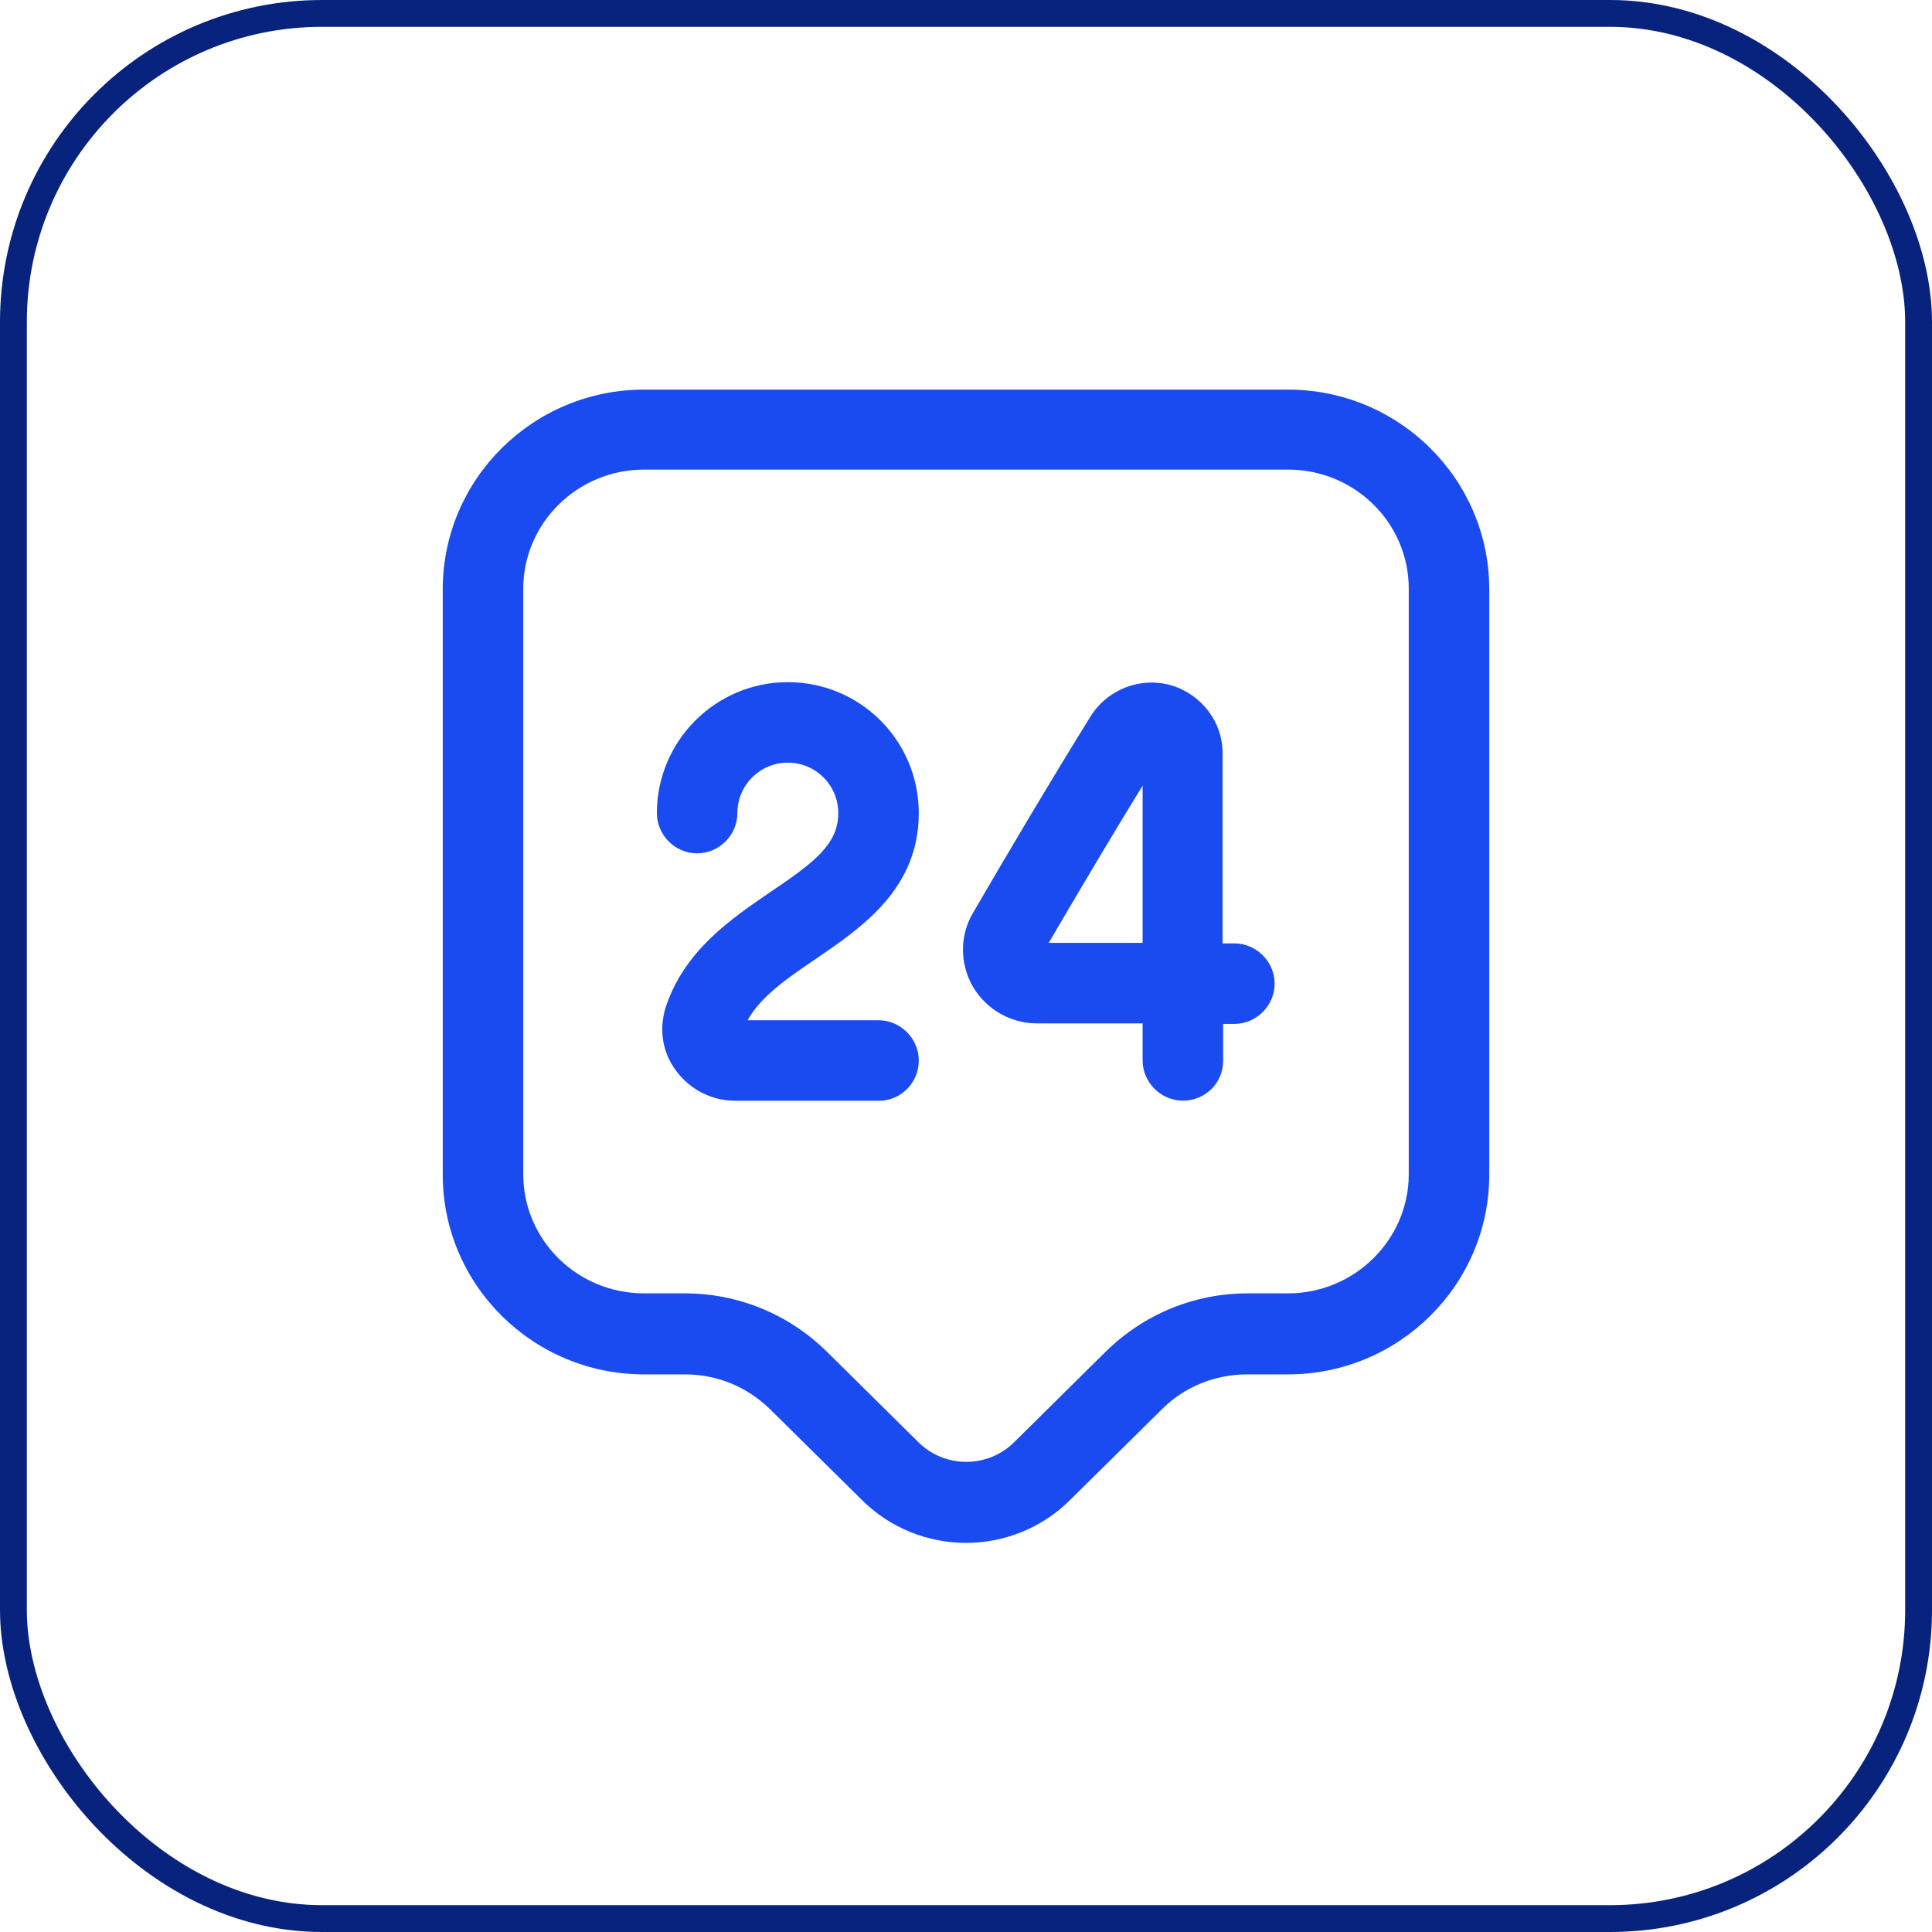 <svg xmlns="http://www.w3.org/2000/svg" width="72" height="72" viewBox="0 0 72 72" fill="none">
<rect x="0.5" y="0.5" width="71" height="71" rx="11.5" stroke="#08237D"/>
<path d="M36 57.499C34.6 57.499 33.18 56.959 32.12 55.899L28.7 52.52C27.84 51.679 26.72 51.219 25.52 51.219H24C19.86 51.219 16.5 47.88 16.5 43.779V21.959C16.5 17.86 19.86 14.52 24 14.52H48C52.14 14.52 55.5 17.86 55.5 21.959V43.779C55.5 47.88 52.14 51.219 48 51.219H46.48C45.28 51.219 44.14 51.679 43.3 52.52L39.88 55.899C38.82 56.959 37.4 57.499 36 57.499ZM24 17.5C21.52 17.5 19.5 19.5 19.5 21.939V43.76C19.5 46.219 21.52 48.2 24 48.2H25.52C27.52 48.2 29.4 48.979 30.82 50.379L34.24 53.76C35.22 54.719 36.8 54.719 37.78 53.76L41.2 50.379C42.62 48.979 44.5 48.2 46.5 48.2H48C50.48 48.2 52.5 46.2 52.5 43.76V21.939C52.5 19.48 50.48 17.5 48 17.5H24Z" fill="#194BF0"/>
<path d="M32.761 41.022H27.401C26.52 41.022 25.701 40.602 25.18 39.882C24.68 39.202 24.56 38.362 24.8 37.562C25.5 35.422 27.22 34.262 28.74 33.222C30.34 32.142 31.24 31.462 31.24 30.302C31.24 29.262 30.4 28.422 29.36 28.422C28.32 28.422 27.48 29.262 27.48 30.302C27.48 31.122 26.8 31.802 25.98 31.802C25.16 31.802 24.48 31.122 24.48 30.302C24.48 27.622 26.66 25.422 29.36 25.422C32.06 25.422 34.24 27.602 34.24 30.302C34.24 33.122 32.12 34.562 30.421 35.722C29.36 36.442 28.36 37.122 27.86 38.022H32.74C33.56 38.022 34.24 38.702 34.24 39.522C34.24 40.342 33.581 41.022 32.761 41.022Z" fill="#194BF0"/>
<path d="M44.082 41.018C43.262 41.018 42.582 40.338 42.582 39.518V38.138H38.662C38.662 38.138 38.662 38.138 38.642 38.138C37.662 38.138 36.762 37.618 36.262 36.778C35.762 35.918 35.762 34.858 36.262 34.018C37.622 31.678 39.202 29.018 40.642 26.698C41.282 25.678 42.502 25.218 43.642 25.538C44.782 25.878 45.582 26.918 45.562 28.118V35.158H46.002C46.822 35.158 47.502 35.838 47.502 36.658C47.502 37.478 46.822 38.158 46.002 38.158H45.582V39.538C45.582 40.358 44.922 41.018 44.082 41.018ZM42.582 29.278C41.402 31.198 40.182 33.258 39.082 35.138H42.582V29.278Z" fill="#194BF0"/>
</svg>